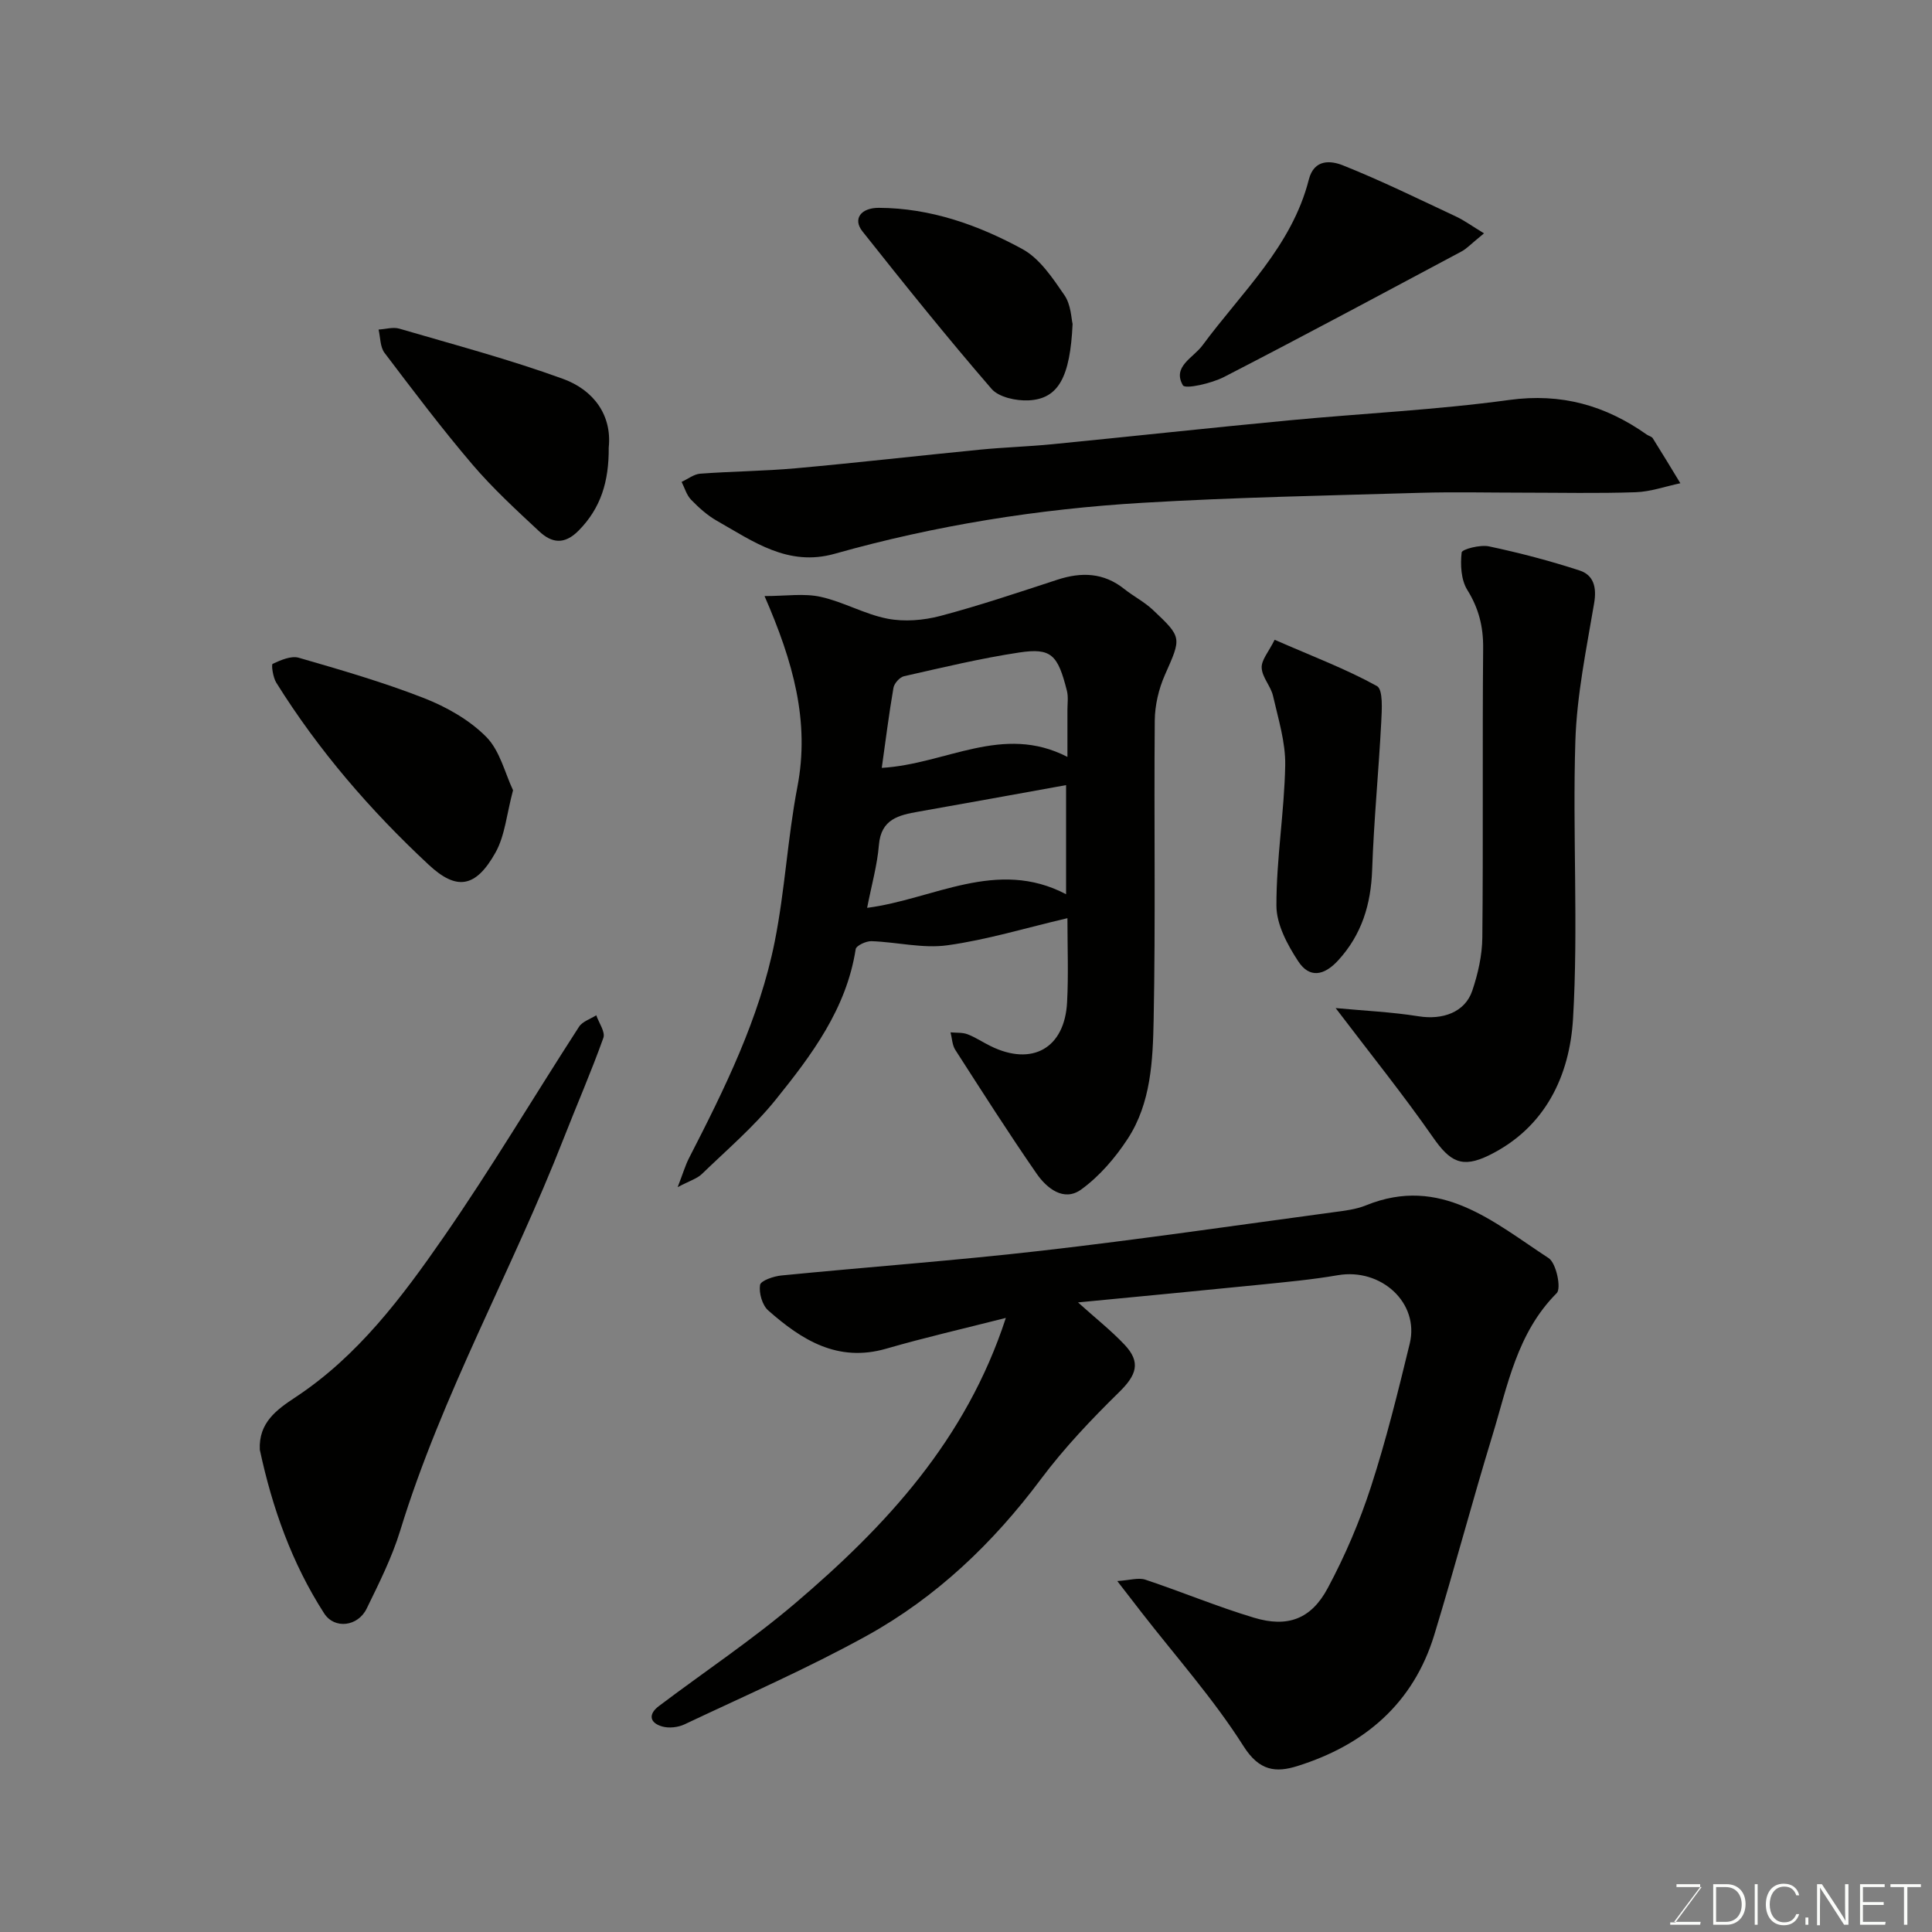 <svg enable-background="new 0 0 400 400" viewBox="0 0 400 400" xmlns="http://www.w3.org/2000/svg"><rect x="0" y="0" width="400" height="400" fill="#808080" stroke="none"/><g fill="#010100"><path d="m231.32 327.34c2.57-.16 4.36-.76 5.8-.29 7.54 2.51 14.9 5.6 22.51 7.88 6.94 2.09 11.82.31 15.26-6.12 3.58-6.68 6.61-13.77 8.95-20.98 3.16-9.73 5.61-19.7 8.03-29.65 2.05-8.43-5.93-15.71-14.9-14.16-5.32.92-10.71 1.41-16.08 1.96-12.38 1.25-24.76 2.42-37.7 3.67 3.64 3.28 6.85 5.81 9.63 8.75 3.45 3.65 2.49 6.3-1.13 9.84-5.75 5.64-11.36 11.55-16.17 17.98-9.9 13.25-21.64 24.46-36.04 32.43-12.23 6.76-25.1 12.37-37.76 18.36-1.33.63-3.22.84-4.62.44-2.62-.75-2.92-2.55-.68-4.23 9.39-7.09 19.23-13.64 28.18-21.25 18.8-16 35.4-33.82 43.65-59.11-8.69 2.21-16.79 4.06-24.77 6.37-10.04 2.9-17.5-1.8-24.43-7.92-1.24-1.1-1.95-3.61-1.69-5.27.14-.9 2.84-1.82 4.45-1.97 17.99-1.77 36.02-3.08 53.97-5.14 20.15-2.31 40.24-5.25 60.35-7.96 2.26-.3 4.61-.57 6.69-1.42 15.48-6.28 26.41 3.49 37.81 10.93 1.58 1.03 2.66 6.26 1.67 7.25-8.24 8.25-10.16 19.17-13.33 29.53-4.18 13.68-7.84 27.52-12.01 41.2-4.35 14.26-14.48 22.83-28.34 27.18-4.43 1.39-7.88 1.08-11.16-4.11-6.19-9.77-13.99-18.52-21.12-27.7-1.4-1.79-2.78-3.59-5.02-6.49z"/><path d="m221 190.1c-8.69 2.03-16.67 4.48-24.84 5.61-5.1.71-10.47-.67-15.73-.85-1.11-.04-3.15.92-3.27 1.65-1.91 12.34-9.11 21.92-16.57 31.18-4.51 5.6-10.08 10.35-15.28 15.38-.98.95-2.46 1.37-5.01 2.72 1.11-2.86 1.58-4.5 2.34-5.99 7.38-14.38 14.58-28.9 17.76-44.86 2.11-10.56 2.66-21.44 4.69-32.02 2.61-13.56-.88-25.92-6.8-39.51 4.42 0 8.15-.6 11.58.15 4.73 1.03 9.13 3.61 13.87 4.53 3.5.68 7.47.35 10.96-.57 8.16-2.16 16.17-4.87 24.2-7.49 4.98-1.63 9.58-1.5 13.85 1.9 1.91 1.52 4.15 2.66 5.92 4.32 6.15 5.78 5.92 5.76 2.5 13.51-1.28 2.9-2.06 6.27-2.09 9.43-.18 20.65.18 41.32-.23 61.96-.17 8.42-.54 17.21-5.36 24.61-2.58 3.95-5.86 7.78-9.65 10.52-3.59 2.59-7.12-.26-9.22-3.29-5.82-8.4-11.31-17.03-16.84-25.63-.64-1-.67-2.41-.98-3.62 1.18.11 2.44-.01 3.51.39 1.67.64 3.18 1.67 4.8 2.46 8.59 4.22 15.33.44 15.82-9.1.3-5.64.07-11.3.07-17.39zm-41.47-2.14c13.71-1.77 26.86-10.35 41.19-2.82 0-7.92 0-15.26 0-22.59-10.36 1.87-20.44 3.71-30.54 5.49-4.1.72-7.76 1.53-8.21 6.89-.34 4.18-1.52 8.3-2.44 13.03zm41.47-31.25c0-3.84.01-6.78 0-9.72 0-1.33.21-2.72-.11-3.98-1.88-7.43-3.21-8.92-9.85-7.92-8.02 1.21-15.94 3.12-23.86 4.91-.9.2-2.04 1.48-2.2 2.41-.93 5.39-1.61 10.83-2.42 16.57 13.33-.78 25-9.19 38.44-2.27z"/><path d="m315.15 102c-7 0-14-.17-21 .03-19.2.57-38.43.93-57.6 2.07-21.58 1.28-42.89 4.67-63.73 10.55-9.67 2.73-16.87-2.55-24.42-6.84-1.97-1.12-3.73-2.71-5.32-4.35-.93-.96-1.33-2.44-1.96-3.69 1.29-.59 2.54-1.6 3.86-1.7 6.59-.49 13.21-.53 19.79-1.12 12.75-1.15 25.46-2.61 38.2-3.86 4.92-.48 9.87-.63 14.8-1.11 16.34-1.61 32.66-3.39 49-4.94 15.22-1.45 30.54-2.16 45.67-4.23 10.79-1.48 19.93 1.11 28.51 7.17.4.28 1.01.39 1.24.76 1.94 3.08 3.82 6.2 5.71 9.31-3.08.65-6.15 1.75-9.25 1.86-7.83.27-15.66.09-23.5.09z"/><path d="m276.53 208.71c5.95.56 11.61.81 17.16 1.7 4.97.8 9.62-.81 11.13-5.3 1.18-3.5 2.04-7.29 2.08-10.97.2-19.99-.01-39.98.17-59.97.04-4.46-.92-8.24-3.29-12.05-1.29-2.09-1.45-5.2-1.16-7.74.08-.67 3.85-1.65 5.66-1.26 6.32 1.34 12.61 2.99 18.75 4.99 2.92.95 3.58 3.48 3.02 6.77-1.6 9.48-3.59 19.02-3.89 28.58-.6 19.14.64 38.36-.48 57.45-.69 11.76-5.71 22.55-17.39 28.28-5.62 2.76-8.09 1.33-11.62-3.74-6.13-8.8-12.89-17.19-20.14-26.74z"/><path d="m53.79 300.15c-.26-5.6 3.46-8.28 7.42-10.89 12.9-8.52 22.02-20.7 30.61-33.09 9.84-14.19 18.67-29.08 28.06-43.59.71-1.1 2.36-1.6 3.57-2.38.54 1.58 1.91 3.45 1.47 4.68-2.51 7.03-5.51 13.89-8.23 20.85-10.67 27.3-25.19 52.99-33.83 81.16-1.71 5.58-4.38 10.89-6.95 16.16-1.81 3.71-6.65 4.32-8.8.98-6.69-10.39-10.75-21.87-13.32-33.88z"/><path d="m263.9 132.46c7.99 3.49 14.84 6.07 21.18 9.58 1.3.72 1.02 4.92.89 7.48-.53 10.19-1.53 20.36-1.88 30.56-.25 7.16-2.15 13.42-7.03 18.75-2.95 3.22-5.97 3.73-8.28.19-2.24-3.41-4.51-7.64-4.51-11.51-.02-9.68 1.63-19.35 1.82-29.04.09-4.78-1.44-9.63-2.52-14.38-.46-2.02-2.25-3.84-2.35-5.8-.11-1.61 1.42-3.29 2.68-5.83z"/><path d="m106.22 163.61c-1.32 4.92-1.66 9.37-3.63 12.9-4.15 7.4-8.11 7.86-13.84 2.52-12.05-11.22-22.8-23.66-31.55-37.69-.69-1.1-1.06-3.76-.75-3.9 1.67-.77 3.82-1.72 5.41-1.26 8.72 2.52 17.48 5.06 25.93 8.36 4.67 1.83 9.4 4.51 12.88 8.02 2.85 2.88 3.89 7.56 5.55 11.05z"/><path d="m126.03 92.67c.05 7.01-1.62 12.51-6.23 17.18-2.97 3.01-5.58 2.56-8.12.2-4.79-4.46-9.65-8.93-13.89-13.9-6.35-7.45-12.26-15.29-18.18-23.1-.92-1.22-.85-3.2-1.23-4.82 1.45-.08 3.01-.57 4.32-.18 11.34 3.32 22.8 6.36 33.89 10.4 6.33 2.31 10.14 7.52 9.44 14.22z"/><path d="m307.25 48.31c-2.77 2.26-3.59 3.18-4.62 3.73-16.37 8.73-32.72 17.52-49.21 26.01-2.6 1.34-8.02 2.56-8.51 1.73-2.26-3.89 2.15-5.68 4.07-8.3 8.08-10.96 18.48-20.46 22-34.31 1.11-4.35 4.65-3.89 7.02-2.95 7.99 3.18 15.74 7 23.54 10.65 1.73.83 3.29 1.98 5.71 3.44z"/><path d="m222.07 67.07c-.51 10.97-2.9 15.51-9.09 15.82-2.57.13-6.18-.63-7.7-2.39-9.19-10.63-18-21.6-26.73-32.61-2.02-2.55-.34-4.88 3.43-4.86 10.68.05 20.55 3.55 29.7 8.54 3.59 1.96 6.26 5.99 8.69 9.53 1.39 2.01 1.43 4.92 1.7 5.97z"/></g><path d="m346.9 398 5.4-7.3h-5.2v-.6h4.9v.6l-5.4 7.2h5.5l-.1.6h-6.2v-.5z" fill="#fbfcfa"/><path d="m354.7 390.1h2.8c2.3 0 3.9 1.6 3.9 4.1s-1.6 4.3-3.9 4.3h-2.8zm.6 7.8h2c2.2 0 3.3-1.6 3.3-3.6 0-1.8-1-3.6-3.3-3.6h-2z" fill="#fbfcfa"/><path d="m363.9 390.1v8.4h-.6v-8.4z" fill="#fbfcfa"/><path d="m372.5 396.3c-.4 1.3-1.4 2.3-3.2 2.3-2.4 0-3.7-1.9-3.7-4.3 0-2.3 1.2-4.3 3.7-4.3 1.8 0 2.9 1 3.2 2.4h-.6c-.4-1.1-1.1-1.8-2.5-1.8-2.1 0-3 1.9-3 3.7s.9 3.7 3 3.7c1.4 0 2.1-.7 2.5-1.7z" fill="#fbfcfa"/><path d="m373.8 398.5v-1.5h.6v1.5z" fill="#fbfcfa"/><path d="m376.2 398.5v-8.4h1c1.3 2 4.4 6.6 4.9 7.6-.1-1.2-.1-2.4-.1-3.8v-3.8h.7v8.4h-.9c-1.2-1.9-4.4-6.8-5-7.7.1 1.1 0 2.3 0 3.9v3.9h-.6z" fill="#fbfcfa"/><path d="m390 394.4h-4.3v3.5h4.7l-.1.6h-5.2v-8.4h5.1v.6h-4.5v3.1h4.3z" fill="#fbfcfa"/><path d="m394.2 390.7h-2.8v-.6h6.3v.6h-2.8v7.8h-.7z" fill="#fbfcfa"/></svg>